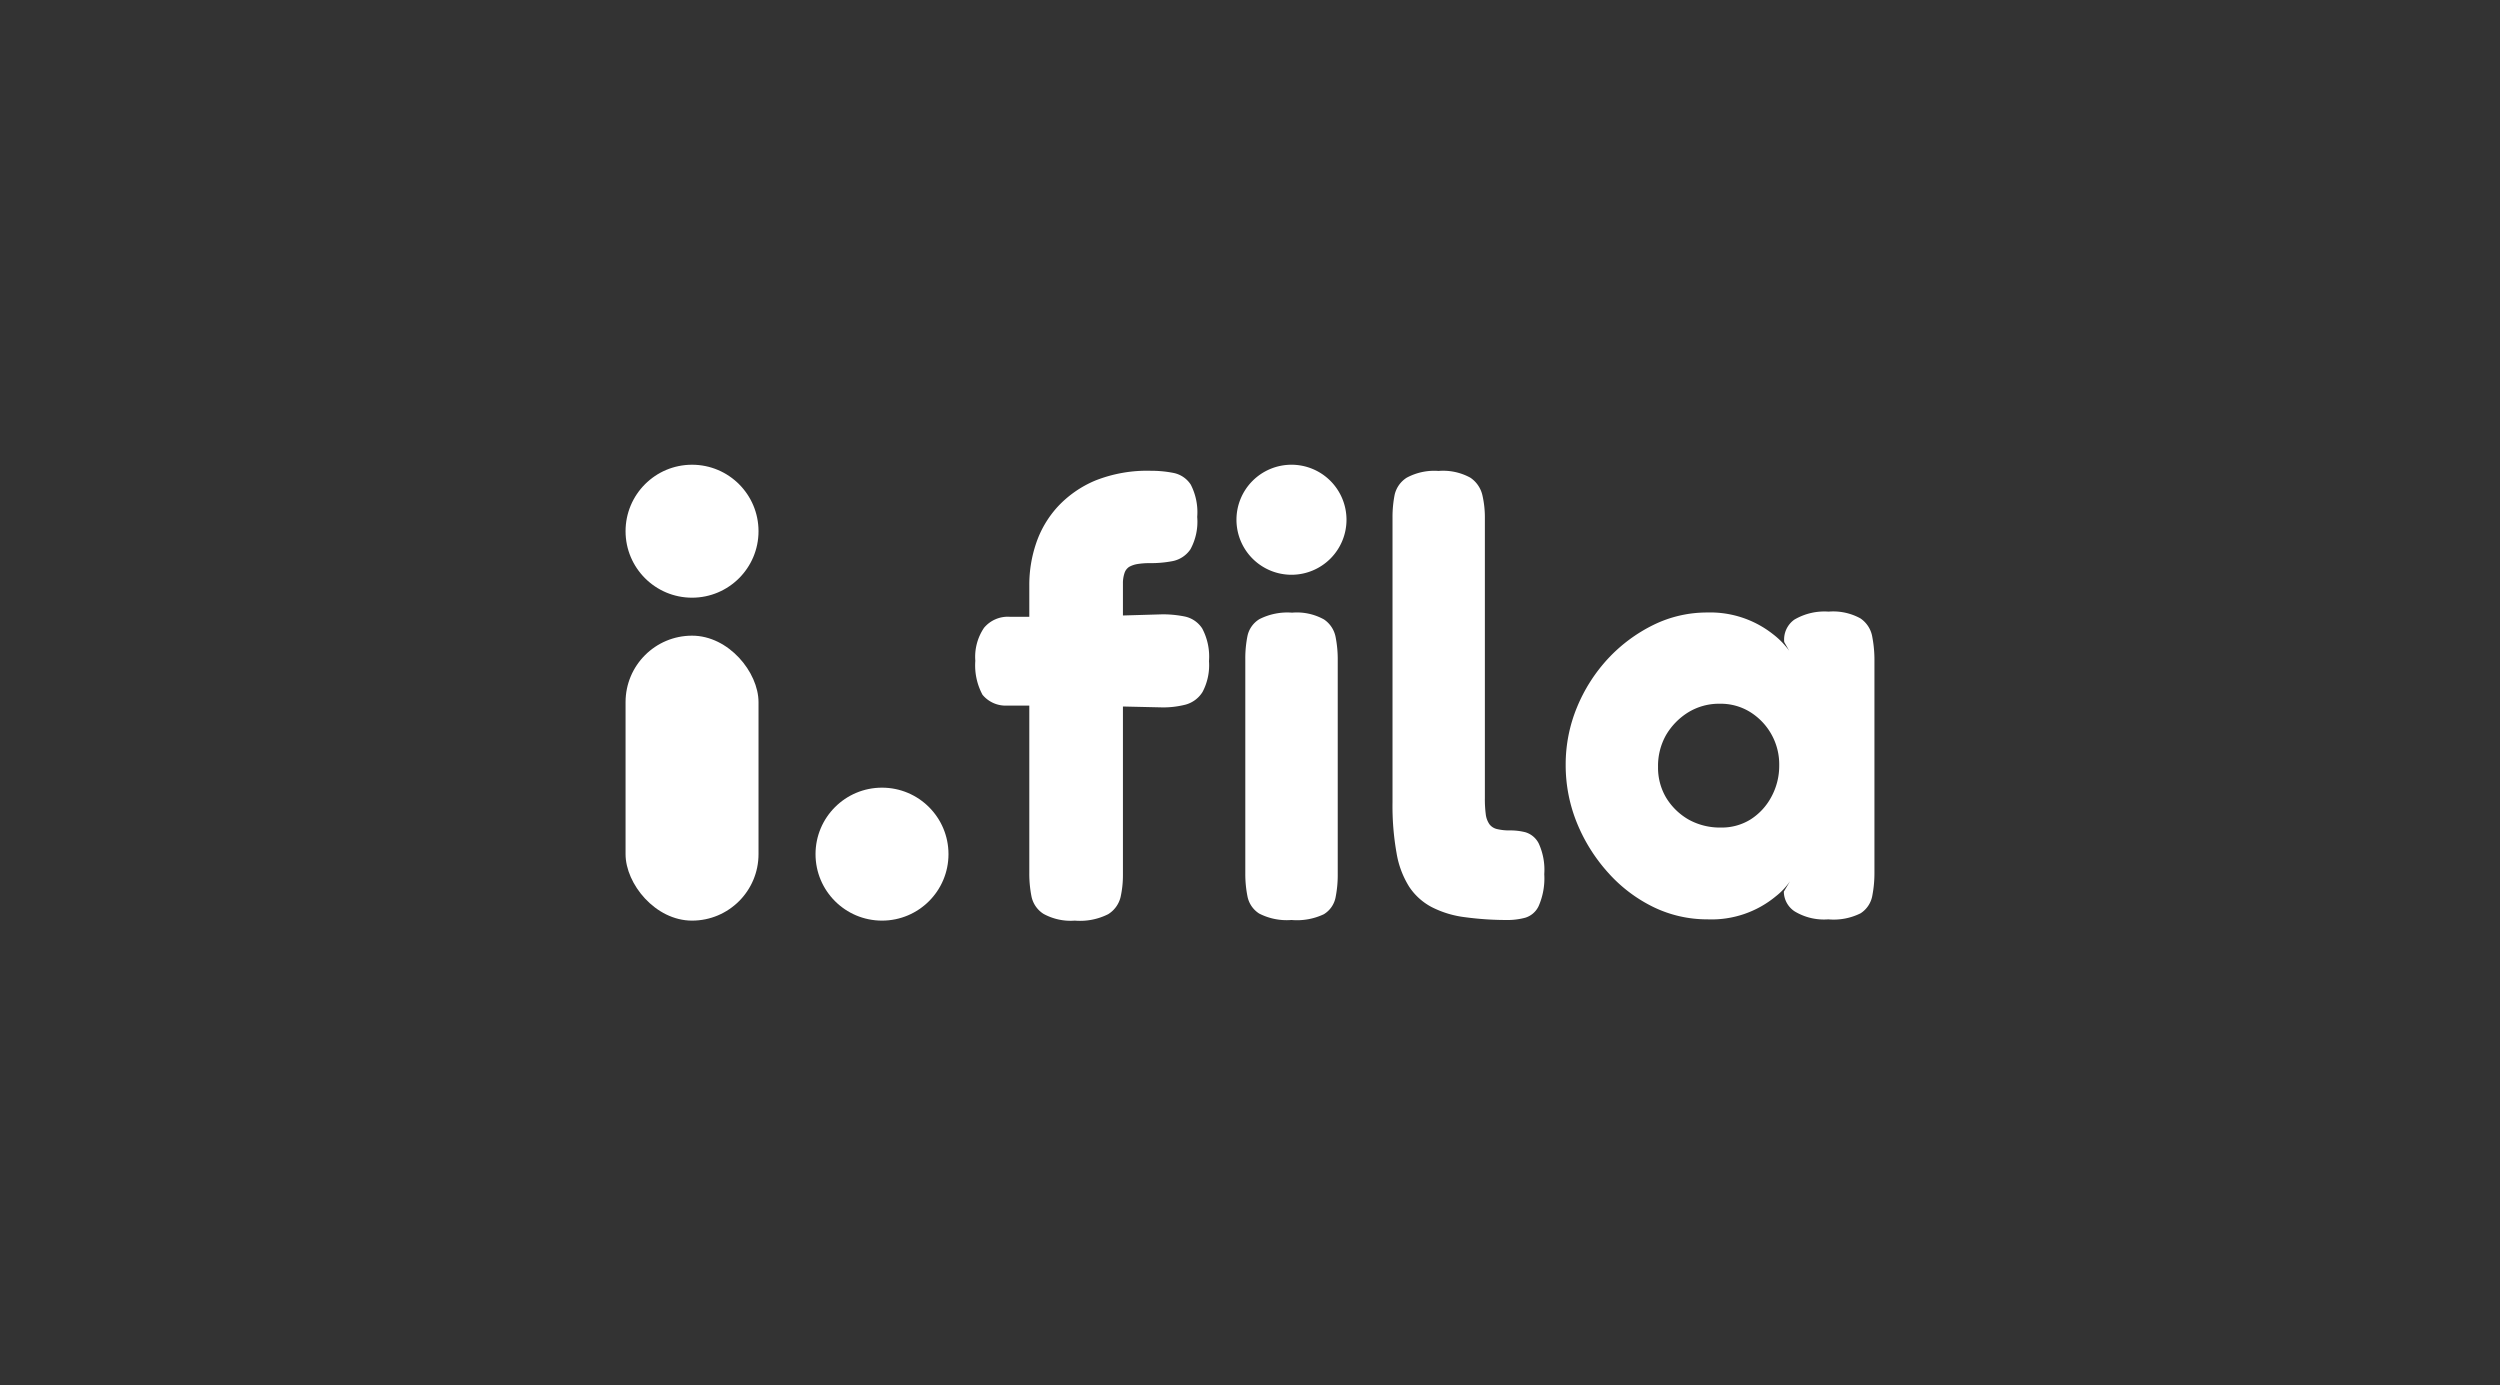 <svg id="Camada_1" data-name="Camada 1" xmlns="http://www.w3.org/2000/svg" viewBox="0 0 314 174"><rect x="0" y="0" width="314" height="174" fill="#333333" stroke="none"/><defs><style>.cls-1{fill:#fff;}</style></defs><circle class="cls-1" cx="86.92" cy="66.72" r="8.35"/><circle class="cls-1" cx="110.78" cy="107.28" r="8.35"/><rect class="cls-1" x="78.57" y="79.84" width="16.7" height="35.79" rx="8.35"/><path class="cls-1" d="M126.84,77.47h8.51L146,77.16a13.9,13.9,0,0,1,2.79.27A3.45,3.45,0,0,1,151,78.94a7.55,7.55,0,0,1,.85,4.1,7.2,7.2,0,0,1-.81,3.87,3.63,3.63,0,0,1-2.13,1.59,11.34,11.34,0,0,1-2.87.35l-10.14-.23h-9.36a3.77,3.77,0,0,1-3.14-1.36A7.79,7.79,0,0,1,122.5,83a6.5,6.5,0,0,1,1.09-4.14A3.88,3.88,0,0,1,126.84,77.47ZM135,115.63a7.07,7.07,0,0,1-3.94-.85,3.41,3.41,0,0,1-1.51-2.21,14.81,14.81,0,0,1-.27-2.9V73.45a16.22,16.22,0,0,1,.85-5.19,12.94,12.94,0,0,1,2.71-4.61,13.63,13.63,0,0,1,4.72-3.29,17.62,17.62,0,0,1,7-1.23,14.45,14.45,0,0,1,2.83.27,3.36,3.36,0,0,1,2.17,1.47,7.56,7.56,0,0,1,.81,4.06,7.23,7.23,0,0,1-.85,4.06,3.54,3.54,0,0,1-2.21,1.48,14.36,14.36,0,0,1-2.82.26,9.63,9.63,0,0,0-1.67.12,3.23,3.23,0,0,0-1,.35,1.46,1.46,0,0,0-.58.77,4,4,0,0,0-.2,1.32V109.9a12.56,12.56,0,0,1-.3,2.79,3.49,3.49,0,0,1-1.55,2.13A7.83,7.83,0,0,1,135,115.63Z"/><path class="cls-1" d="M162.21,115.55a7.56,7.56,0,0,1-4.06-.81,3.31,3.31,0,0,1-1.47-2.17,14.35,14.35,0,0,1-.27-2.82v-27a14.25,14.25,0,0,1,.27-2.86,3.26,3.26,0,0,1,1.51-2.13,7.77,7.77,0,0,1,4.1-.81,7,7,0,0,1,4,.85A3.44,3.44,0,0,1,167.75,80a14.57,14.57,0,0,1,.27,2.94v26.93a14.38,14.38,0,0,1-.27,2.83,3.19,3.19,0,0,1-1.48,2.13A7.89,7.89,0,0,1,162.21,115.55Zm6.91-50.27a6.91,6.91,0,1,1-6.91-6.91A6.91,6.91,0,0,1,169.12,65.28Z"/><path class="cls-1" d="M189.61,115.55a39,39,0,0,1-5.61-.35,12.53,12.53,0,0,1-4.18-1.27,7.66,7.66,0,0,1-2.83-2.56,11.47,11.47,0,0,1-1.58-4.21,33.83,33.83,0,0,1-.51-6.39V65a14.35,14.35,0,0,1,.27-2.87A3.45,3.45,0,0,1,176.68,60a7.3,7.3,0,0,1,4-.85,7.1,7.1,0,0,1,4,.85,3.64,3.64,0,0,1,1.5,2.16,12.37,12.37,0,0,1,.32,2.87v35.22a14.67,14.67,0,0,0,.11,2,2.79,2.79,0,0,0,.46,1.27,1.65,1.65,0,0,0,1,.62,6.57,6.57,0,0,0,1.63.16,7.75,7.75,0,0,1,1.89.23,2.77,2.77,0,0,1,1.67,1.4,7.93,7.93,0,0,1,.7,3.86,8.7,8.7,0,0,1-.7,4,2.74,2.74,0,0,1-1.67,1.47A8.63,8.63,0,0,1,189.61,115.55Z"/><path class="cls-1" d="M229.63,115.47a7.11,7.11,0,0,1-4.22-1,3,3,0,0,1-1.36-2.48l.78-1.31a8.56,8.56,0,0,1-1.78,1.89,12.65,12.65,0,0,1-8.59,2.9,15.43,15.43,0,0,1-6.78-1.54,18.45,18.45,0,0,1-5.68-4.3,21.32,21.32,0,0,1-3.92-6.23,19.21,19.21,0,0,1-1.43-7.35,18.77,18.77,0,0,1,1.43-7.24A20.42,20.42,0,0,1,202,82.69a19.61,19.61,0,0,1,5.69-4.21,15.21,15.21,0,0,1,6.74-1.55,12.7,12.7,0,0,1,8.24,2.71,10.21,10.21,0,0,1,2.05,2.09l-.62-1.09a3.06,3.06,0,0,1,1.28-2.82,7.45,7.45,0,0,1,4.29-1,7.08,7.08,0,0,1,4,.85A3.5,3.5,0,0,1,235.16,80a15.45,15.45,0,0,1,.27,2.94v26.7a15.1,15.1,0,0,1-.27,2.87,3.32,3.32,0,0,1-1.47,2.2A7.56,7.56,0,0,1,229.63,115.47Zm-13.47-11.53a6.85,6.85,0,0,0,3.68-1,7.55,7.55,0,0,0,2.63-2.83,8.16,8.16,0,0,0,1-3.95,7.74,7.74,0,0,0-3.72-6.77,7,7,0,0,0-3.71-1,7.41,7.41,0,0,0-4,1.08,8.3,8.3,0,0,0-2.79,2.86,7.88,7.88,0,0,0-1,4,7.37,7.37,0,0,0,1,3.83,7.89,7.89,0,0,0,2.86,2.79A8.11,8.11,0,0,0,216.16,103.94Z"/></svg>
